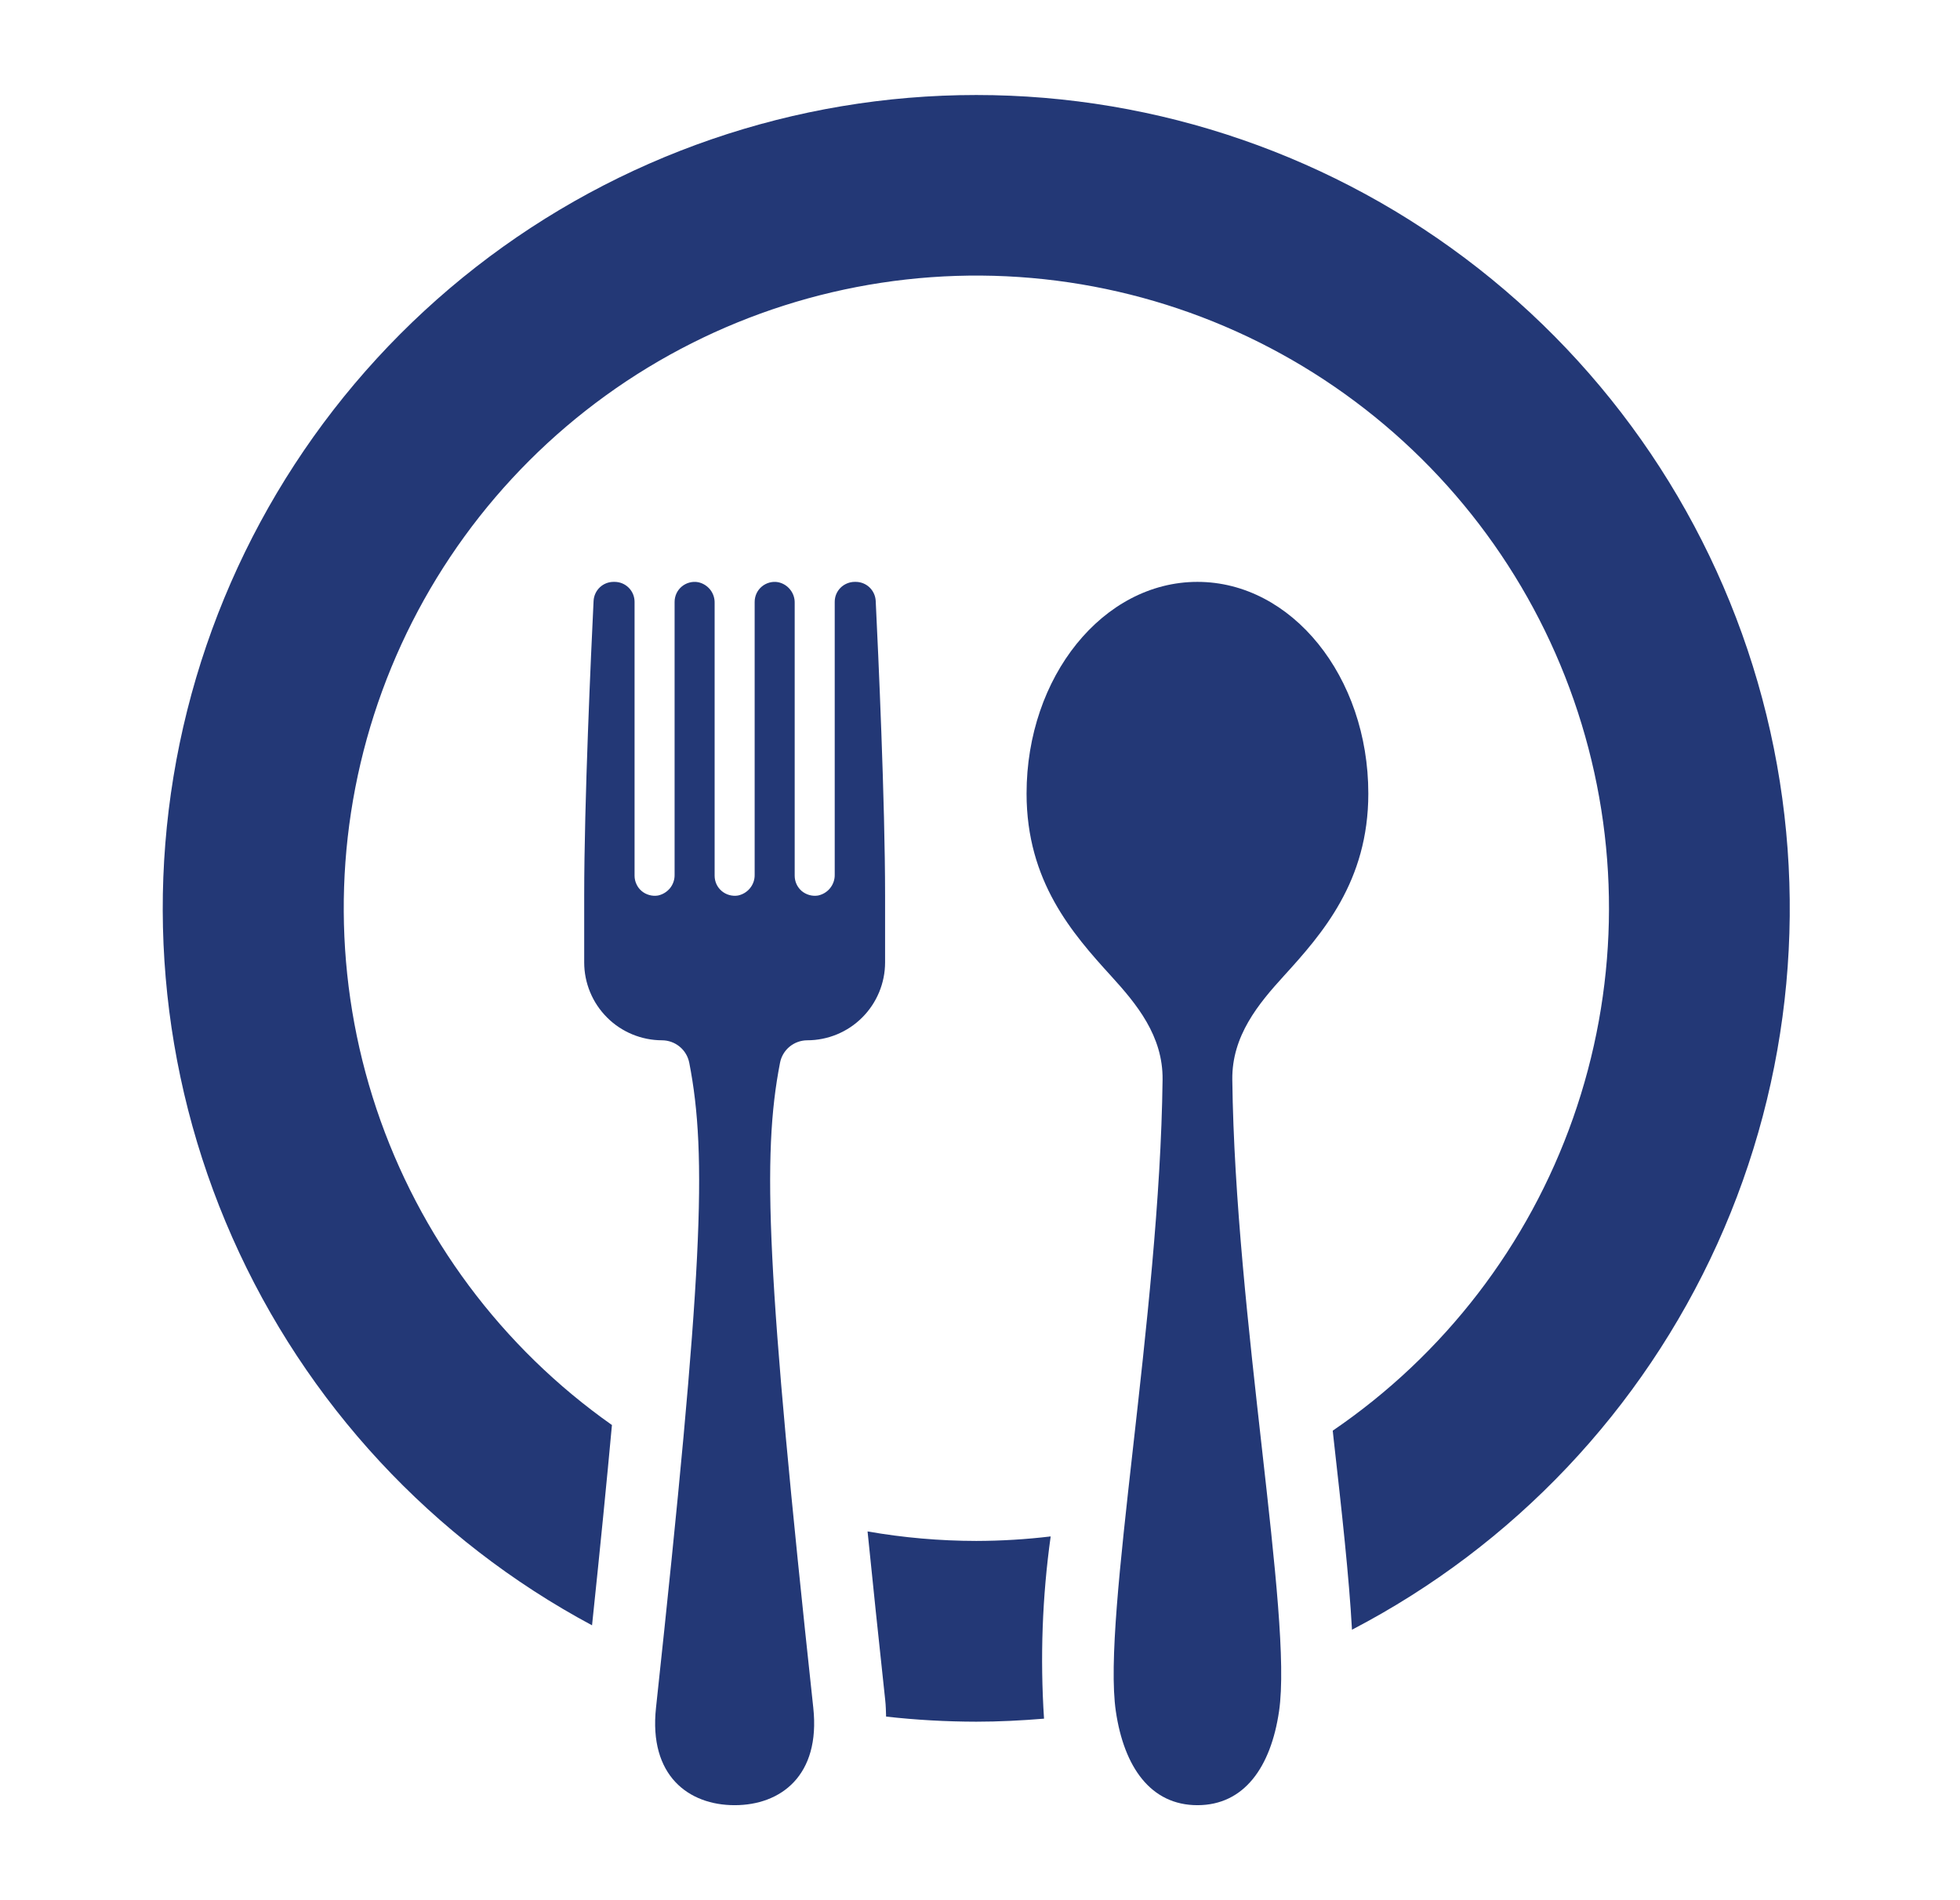 <svg width="33" height="32" viewBox="0 0 33 32" fill="none" xmlns="http://www.w3.org/2000/svg">
<path d="M13.589 17.519C13.938 17.519 14.271 17.381 14.517 17.135C14.763 16.889 14.902 16.555 14.902 16.207V15.085C14.902 13.501 14.787 10.999 14.744 10.118C14.739 10.032 14.702 9.951 14.639 9.891C14.577 9.832 14.493 9.799 14.407 9.799H14.391C14.346 9.799 14.303 9.808 14.262 9.825C14.221 9.842 14.184 9.866 14.152 9.898C14.121 9.929 14.096 9.966 14.079 10.007C14.062 10.048 14.054 10.092 14.054 10.136V14.73C14.056 14.812 14.028 14.892 13.977 14.956C13.926 15.02 13.854 15.064 13.773 15.081C13.725 15.089 13.675 15.086 13.628 15.073C13.581 15.06 13.537 15.037 13.499 15.006C13.462 14.974 13.432 14.935 13.411 14.89C13.391 14.846 13.38 14.797 13.38 14.748V10.154C13.382 10.072 13.355 9.992 13.303 9.928C13.252 9.864 13.18 9.82 13.099 9.804C13.051 9.795 13.002 9.798 12.954 9.811C12.907 9.824 12.863 9.847 12.826 9.878C12.788 9.91 12.758 9.949 12.737 9.994C12.717 10.038 12.706 10.087 12.706 10.136V14.73C12.708 14.812 12.681 14.892 12.629 14.956C12.578 15.02 12.506 15.064 12.425 15.081C12.377 15.089 12.328 15.086 12.28 15.073C12.233 15.06 12.189 15.037 12.152 15.006C12.114 14.974 12.084 14.935 12.063 14.89C12.043 14.846 12.032 14.797 12.032 14.748V10.154C12.034 10.072 12.007 9.992 11.956 9.928C11.904 9.864 11.832 9.82 11.752 9.804C11.703 9.795 11.654 9.798 11.606 9.811C11.559 9.824 11.515 9.847 11.478 9.878C11.44 9.91 11.41 9.949 11.389 9.994C11.369 10.038 11.358 10.087 11.358 10.136V14.73C11.36 14.812 11.333 14.892 11.282 14.956C11.23 15.02 11.158 15.064 11.078 15.081C11.029 15.089 10.98 15.086 10.933 15.073C10.885 15.06 10.841 15.037 10.804 15.006C10.766 14.974 10.736 14.935 10.716 14.89C10.695 14.846 10.684 14.797 10.684 14.748V10.136C10.684 10.046 10.649 9.961 10.586 9.898C10.522 9.834 10.437 9.799 10.347 9.799H10.331C10.244 9.799 10.161 9.832 10.099 9.891C10.036 9.951 9.999 10.032 9.994 10.118C9.951 10.999 9.836 13.501 9.836 15.085V16.207C9.836 16.38 9.87 16.55 9.936 16.709C10.002 16.869 10.099 17.013 10.221 17.135C10.342 17.257 10.487 17.353 10.646 17.419C10.806 17.485 10.976 17.519 11.148 17.519C11.257 17.52 11.361 17.558 11.444 17.627C11.528 17.696 11.584 17.792 11.605 17.898C11.911 19.466 11.833 21.445 11.045 28.759C10.921 29.905 11.596 30.4 12.369 30.4C13.142 30.4 13.817 29.905 13.693 28.759C12.905 21.445 12.827 19.466 13.133 17.898C13.153 17.792 13.21 17.696 13.293 17.627C13.377 17.558 13.481 17.52 13.589 17.519Z" fill="#233876"/>
<path d="M16.437 25.95C15.824 25.949 15.212 25.896 14.607 25.79C14.692 26.632 14.79 27.572 14.904 28.629C14.915 28.726 14.916 28.817 14.919 28.908C15.424 28.965 15.93 28.993 16.437 28.994C16.822 28.994 17.201 28.974 17.578 28.943C17.511 27.919 17.548 26.89 17.69 25.874C17.274 25.924 16.856 25.949 16.437 25.95Z" fill="#233876"/>
<path d="M16.437 1.6C13.385 1.6 10.42 2.62 8.013 4.497C5.606 6.375 3.896 9.002 3.152 11.963C2.409 14.924 2.676 18.047 3.911 20.839C5.146 23.631 7.278 25.93 9.968 27.371C10.106 26.058 10.216 24.947 10.303 23.998C8.448 22.691 7.059 20.825 6.338 18.673C5.618 16.521 5.604 14.195 6.298 12.034C6.993 9.873 8.359 7.991 10.198 6.661C12.037 5.331 14.253 4.624 16.522 4.641C18.792 4.659 20.996 5.401 22.814 6.76C24.632 8.118 25.969 10.022 26.629 12.193C27.29 14.364 27.239 16.69 26.485 18.83C25.732 20.971 24.314 22.815 22.439 24.093C22.443 24.134 22.448 24.175 22.452 24.215C22.593 25.467 22.714 26.558 22.763 27.445C25.483 26.029 27.648 23.741 28.914 20.948C30.179 18.155 30.47 15.018 29.741 12.04C29.012 9.062 27.305 6.414 24.893 4.522C22.481 2.629 19.503 1.6 16.437 1.6Z" fill="#233876"/>
<path d="M23.038 13.364C23.038 11.395 21.75 9.799 20.161 9.799C18.572 9.799 17.284 11.395 17.284 13.364C17.284 14.843 18.057 15.722 18.708 16.437C19.134 16.905 19.583 17.444 19.574 18.182C19.526 22.177 18.552 27.223 18.787 28.818C18.925 29.759 19.375 30.4 20.161 30.4C20.948 30.4 21.397 29.759 21.535 28.818C21.77 27.223 20.796 22.177 20.748 18.182C20.739 17.444 21.188 16.905 21.614 16.437C22.265 15.722 23.038 14.843 23.038 13.364Z" fill="#233876"/>
</svg>
